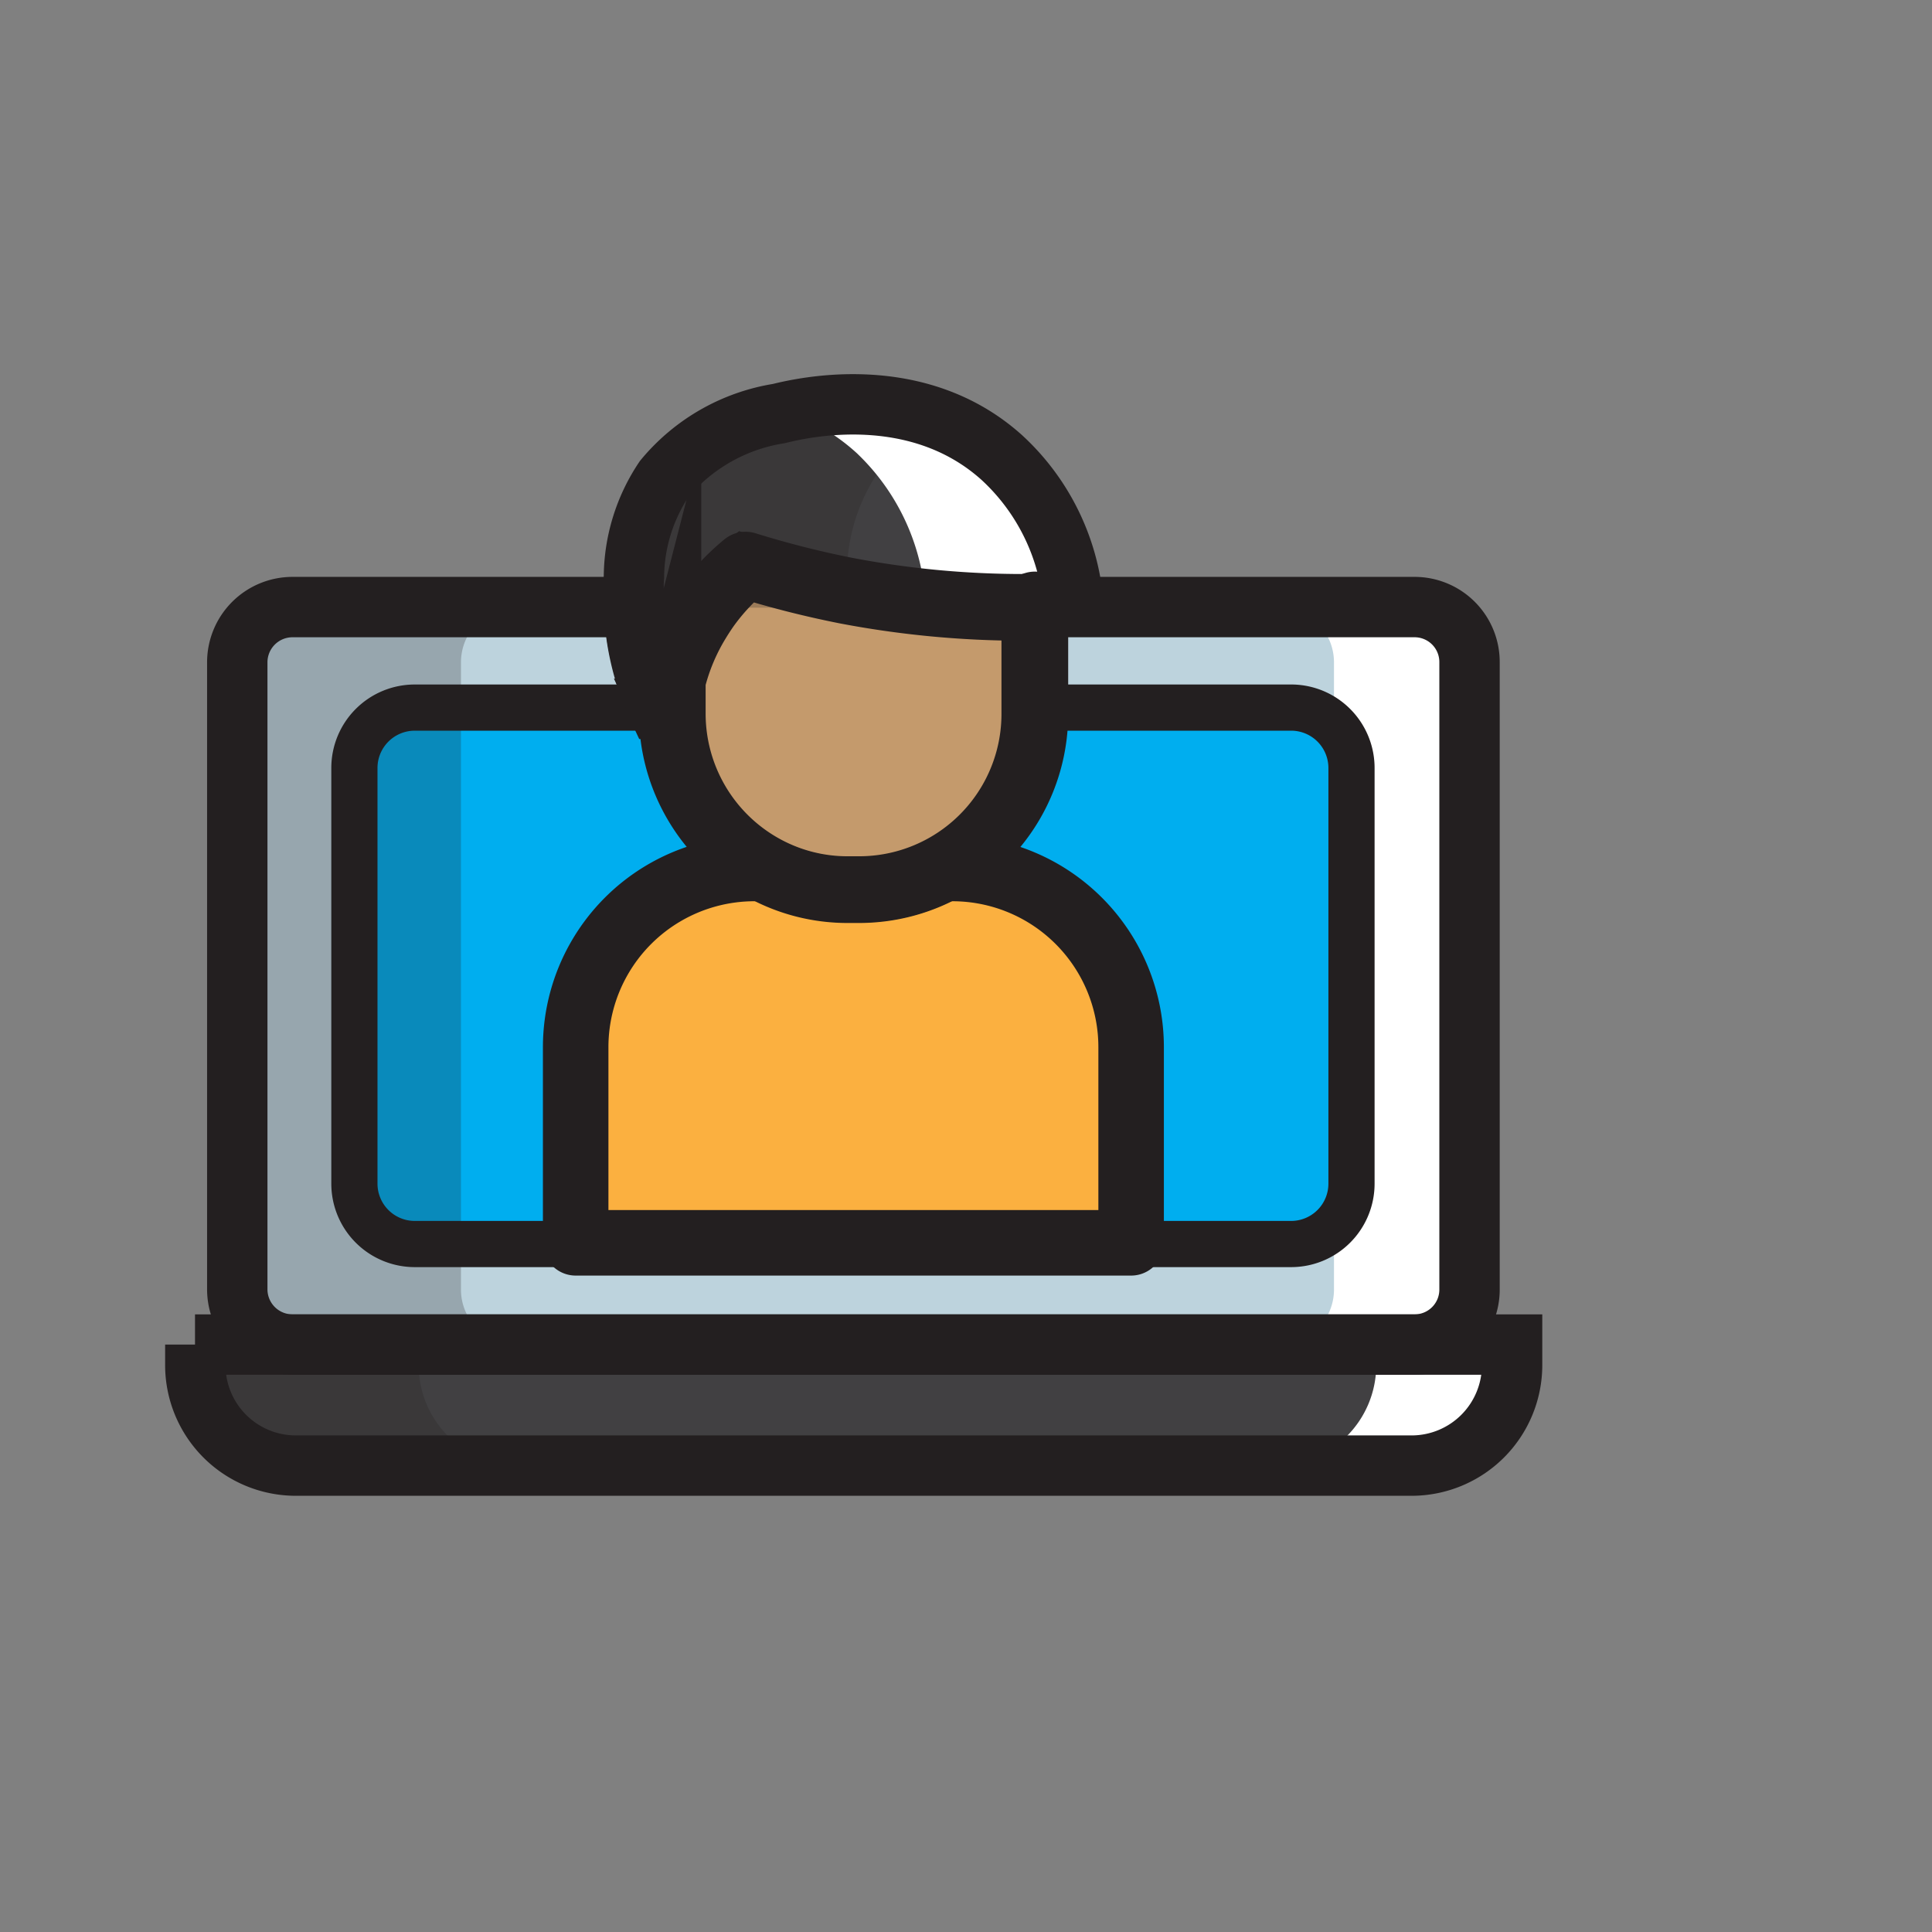<svg xmlns="http://www.w3.org/2000/svg" viewBox="0 0 64 64"><rect x="0" y="0" width="64" height="64" fill="#808080" stroke="none"/><defs><style>.cls-1{isolation:isolate;}.cls-2{fill:#bdd3dd;}.cls-3{fill:#00aeef;}.cls-4{fill:#414042;}.cls-5{fill:#fbb040;}.cls-6{fill:#c49a6c;}.cls-7{opacity:0.25;mix-blend-mode:multiply;}.cls-8{fill:#231f20;}.cls-9{mix-blend-mode:overlay;}.cls-10{fill:#fff;}.cls-11,.cls-12,.cls-13,.cls-14{fill:none;stroke:#231f20;}.cls-11,.cls-12{stroke-miterlimit:10;}.cls-11{stroke-width:2px;}.cls-12{stroke-width:1.53px;}.cls-13,.cls-14{stroke-linejoin:round;}.cls-13{stroke-width:2.17px;}.cls-14{stroke-linecap:round;stroke-width:2.21px;}</style></defs><title>Icon Color</title><g class="cls-1"><g id="Color"><rect class="cls-2" x="7.87" y="20.11" width="40.82" height="24.43" rx="1.83"/><rect class="cls-3" x="11.78" y="23.48" width="33" height="17.69" rx="1.96"/><path class="cls-4" d="M6.46,44.54H50.09a0,0,0,0,1,0,0v.68a3.33,3.33,0,0,1-3.33,3.33H9.8a3.33,3.33,0,0,1-3.33-3.33v-.68A0,0,0,0,1,6.46,44.54Z"/><path class="cls-5" d="M25,28.77h6.56a5.92,5.92,0,0,1,5.92,5.92v6.48a0,0,0,0,1,0,0H19.08a0,0,0,0,1,0,0V34.69A5.92,5.92,0,0,1,25,28.77Z"/><path class="cls-6" d="M22.27,17.46h12a0,0,0,0,1,0,0v6.19a5.83,5.83,0,0,1-5.83,5.83H28.1a5.83,5.83,0,0,1-5.83-5.83V17.46A0,0,0,0,1,22.27,17.46Z"/><path class="cls-4" d="M21.66,23.69A7.26,7.26,0,0,1,24.3,18.5a33,33,0,0,0,3.3.84,30.91,30.91,0,0,0,6.06.56l1.46-.45A7.36,7.36,0,0,0,32.87,15c-2.82-2.54-6.62-1.65-7.39-1.46a6.13,6.13,0,0,0-3.79,2.17,5.92,5.92,0,0,0-1,3.24A8.74,8.74,0,0,0,21.66,23.69Z"/></g><g id="Shadow" class="cls-7"><path class="cls-8" d="M28.06,18.93a6,6,0,0,1,1-3.24A5.15,5.15,0,0,1,31.38,14a9,9,0,0,0-5.9-.46,6.13,6.13,0,0,0-3.79,2.17,5.92,5.92,0,0,0-1,3.24,7.78,7.78,0,0,0,0,1.18h7.41A9.29,9.29,0,0,1,28.06,18.93Z"/><path class="cls-8" d="M9.8,48.55h7.4a3.33,3.33,0,0,1-3.33-3.33v-.68H17.1a1.82,1.82,0,0,1-1.83-1.82V21.94a1.83,1.83,0,0,1,1.83-1.83H9.69a1.82,1.82,0,0,0-1.82,1.83V42.72a1.81,1.81,0,0,0,1.82,1.82H6.46v.68A3.33,3.33,0,0,0,9.8,48.55Z"/></g><g id="Highlight" class="cls-9"><path class="cls-10" d="M42.26,48.55h4.5a3.33,3.33,0,0,0,3.33-3.33v-.68H46.86a1.82,1.82,0,0,0,1.83-1.82V21.94a1.83,1.83,0,0,0-1.83-1.83h-4.5a1.83,1.83,0,0,1,1.83,1.83V42.72a1.82,1.82,0,0,1-1.83,1.82h3.23v.68A3.33,3.33,0,0,1,42.26,48.55Z"/><path class="cls-10" d="M25.6,13.49A6.68,6.68,0,0,1,28.37,15a7.36,7.36,0,0,1,2.25,4.47l-.84.26v.4h4.5v-.4l.84-.26A7.36,7.36,0,0,0,32.87,15C30.17,12.55,26.57,13.27,25.6,13.49Z"/></g><g id="Line"><path class="cls-11" d="M48.68,21.94V42.71a1.82,1.82,0,0,1-1.82,1.83H9.69a1.83,1.83,0,0,1-1.83-1.83V21.94a1.83,1.83,0,0,1,1.83-1.83H21a8.62,8.62,0,0,0,.81,3.37h.25a6.65,6.65,0,0,1,.17-.93v1.09a5.84,5.84,0,0,0,3.05,5.13,5.75,5.75,0,0,0,2.77.7h.36a5.82,5.82,0,0,0,5.83-5.83V20.11H46.86A1.82,1.82,0,0,1,48.68,21.94Z"/><path class="cls-12" d="M44.77,25.44V39.21a2,2,0,0,1-2,2H13.74a2,2,0,0,1-2-2V25.44a2,2,0,0,1,2-2h8.53v.16a5.84,5.84,0,0,0,3.05,5.13,5.75,5.75,0,0,0,2.77.7h.36a5.82,5.82,0,0,0,5.83-5.83v-.16h8.53A2,2,0,0,1,44.77,25.44Z"/><path class="cls-11" d="M6.46,44.54H50.09a0,0,0,0,1,0,0v.68a3.33,3.33,0,0,1-3.33,3.33H9.8a3.33,3.33,0,0,1-3.33-3.33v-.68A0,0,0,0,1,6.46,44.54Z"/><path class="cls-13" d="M37.47,34.69v6.48H19.07V34.69A5.92,5.92,0,0,1,25,28.77h.33a5.75,5.75,0,0,0,2.77.7h.36a5.79,5.79,0,0,0,2.78-.7h.32A5.92,5.92,0,0,1,37.47,34.69Z"/><path class="cls-14" d="M34.28,20.11v3.53a5.82,5.82,0,0,1-5.83,5.83h-.36a5.75,5.75,0,0,1-2.77-.7,5.84,5.84,0,0,1-3.05-5.13V22.55a7,7,0,0,1,.84-2c.09-.15.19-.3.28-.43a7.26,7.26,0,0,1,1.31-1.4,32.28,32.28,0,0,0,3.3.84,31.22,31.22,0,0,0,5.88.56Z"/><polygon class="cls-14" points="34.28 20.04 34.28 20.11 34.06 20.11 34.28 20.04"/><path class="cls-11" d="M35.52,19.66,34.28,20l-.22.07h-.18A31.22,31.22,0,0,1,28,19.55a32.28,32.28,0,0,1-3.3-.84,7.26,7.26,0,0,0-1.31,1.4c-.09.13-.19.28-.28.43a7,7,0,0,0-.84,2,6.65,6.65,0,0,0-.17.93h-.25A8.62,8.62,0,0,1,21,20.11a6.36,6.36,0,0,1,0-1,5.89,5.89,0,0,1,1-3.24,6.2,6.2,0,0,1,3.8-2.17c.77-.19,4.57-1.08,7.39,1.46A7.41,7.41,0,0,1,35.52,19.66Z"/><path class="cls-11" d="M22.1,23.48c0,.16,0,.3,0,.42q-.11-.2-.21-.42Z"/></g></g></svg>